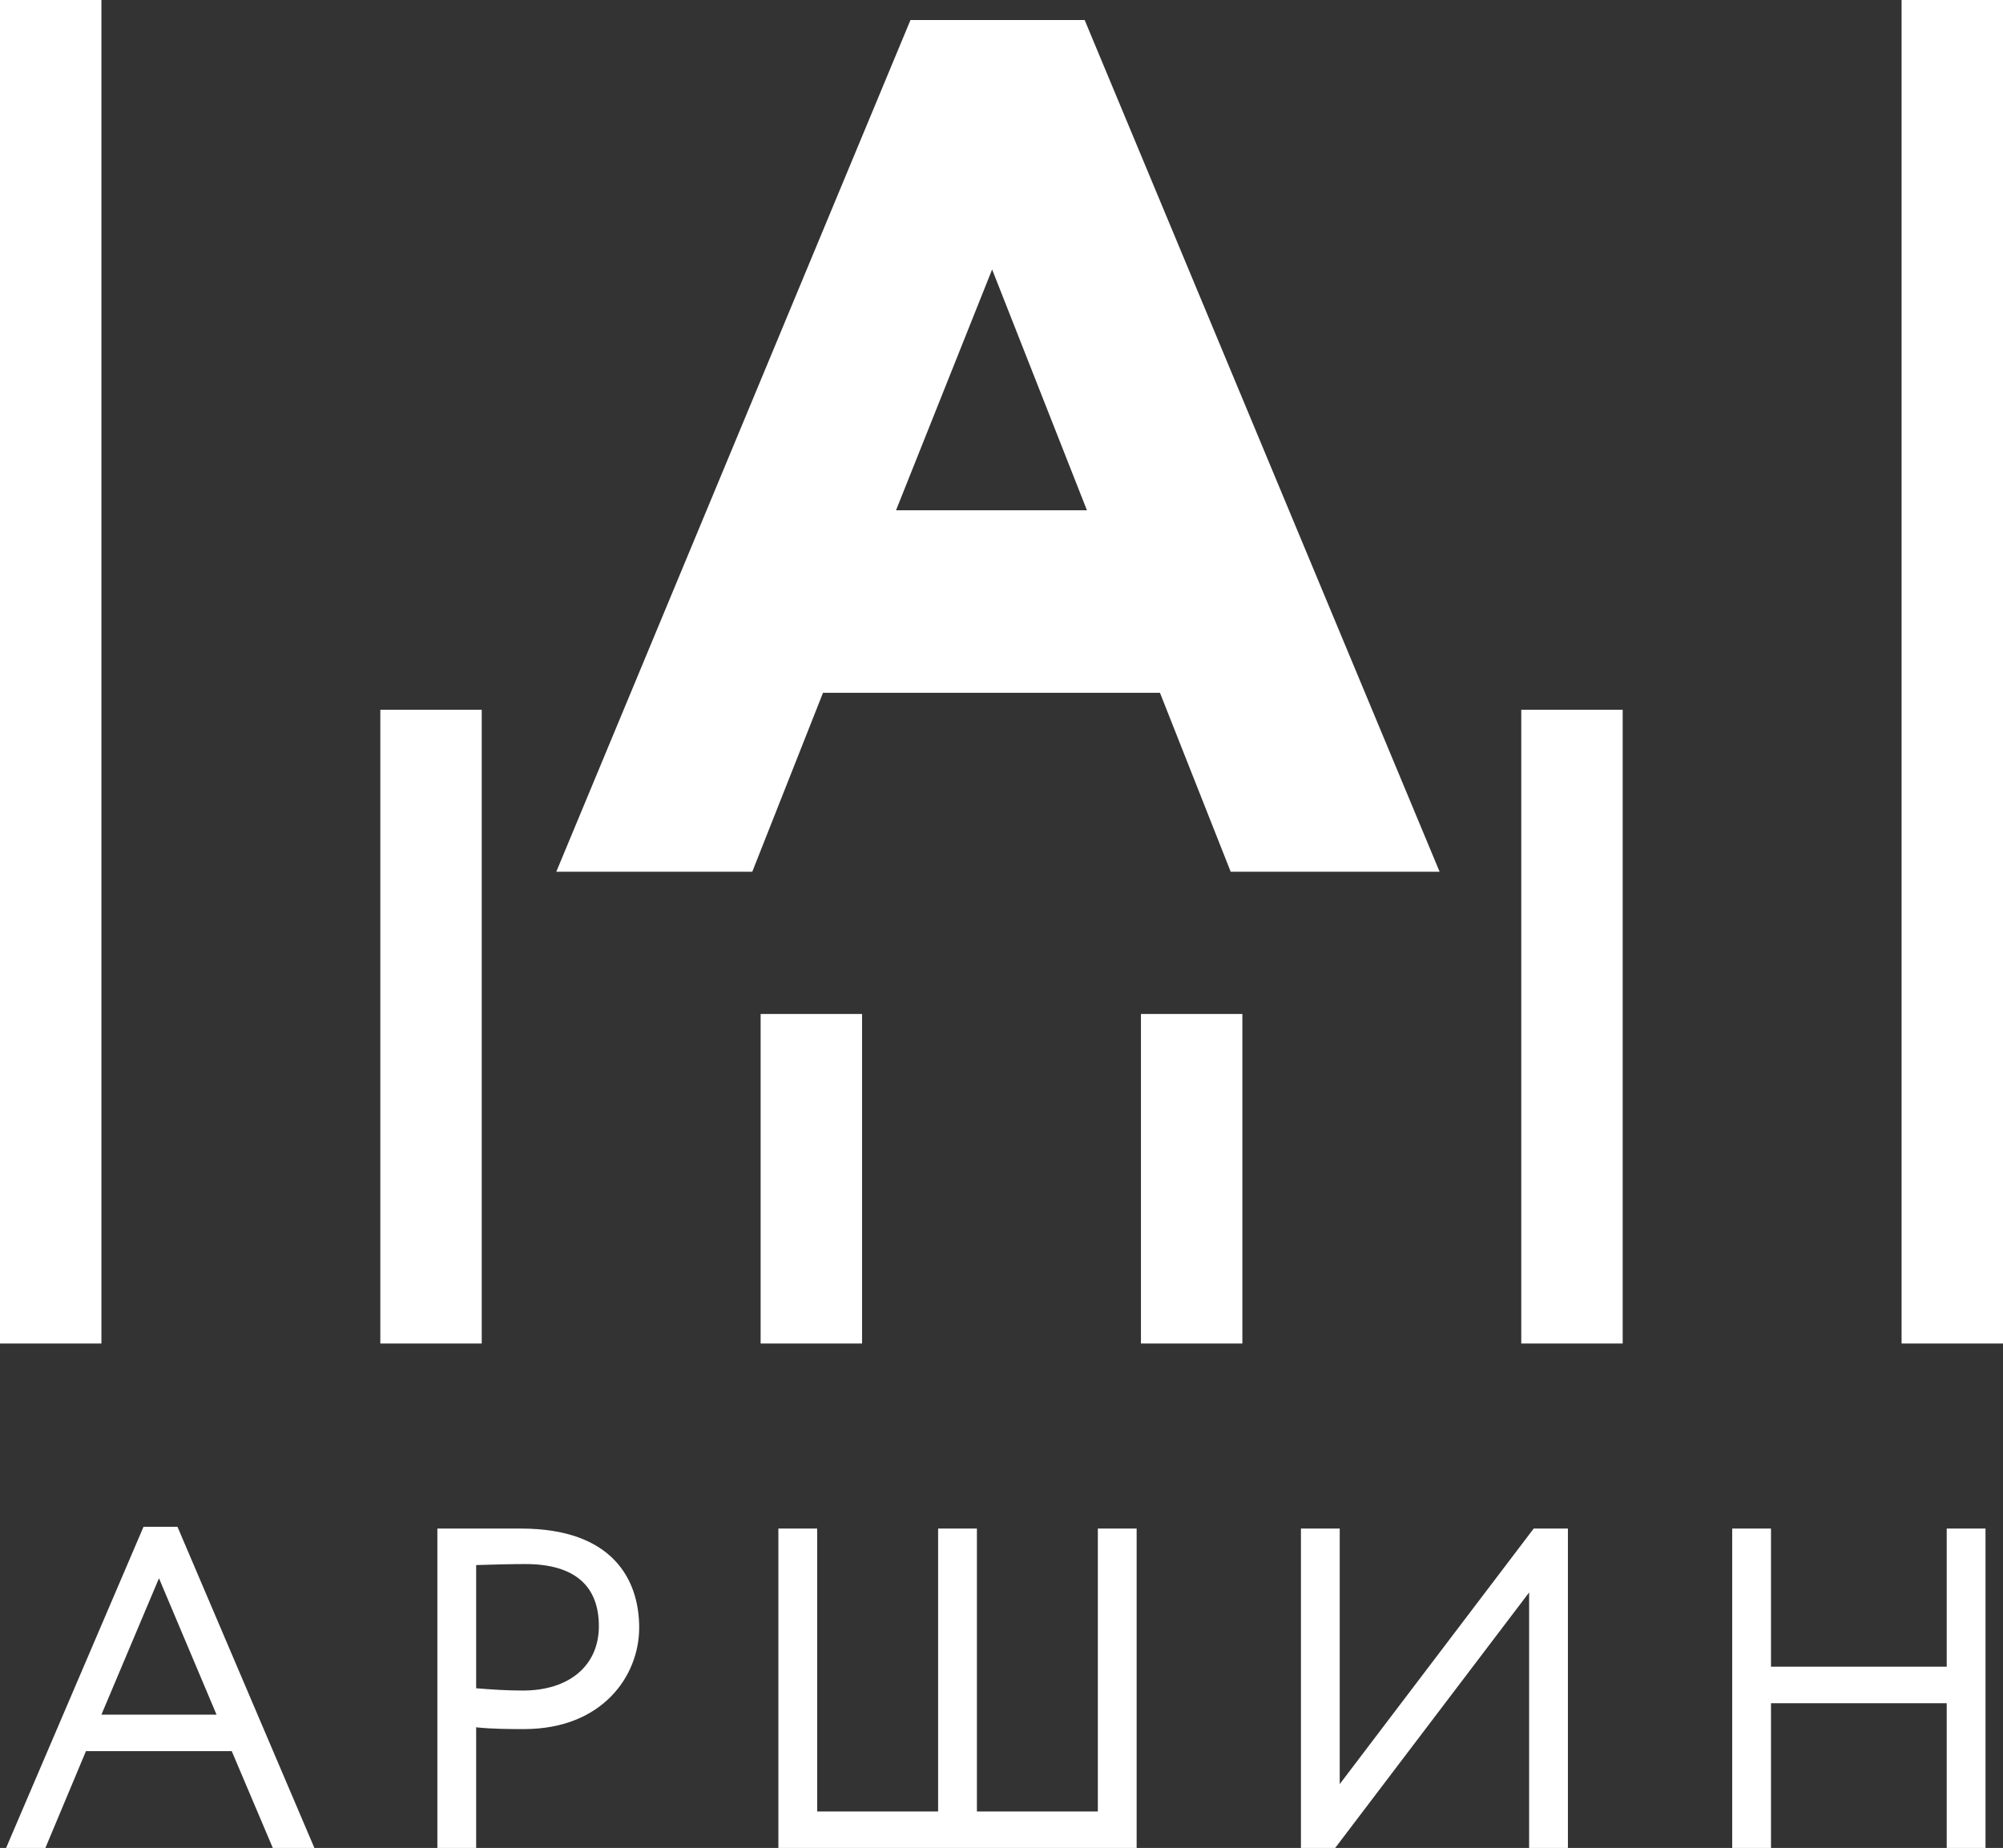 <svg xmlns="http://www.w3.org/2000/svg" viewBox="0 0 79 72.9"><rect x="0" y="0" width="79" height="72.9" fill="#333333" stroke="none"/><defs><style>.cls-1{isolation:isolate;}.cls-2{fill:#fff;}</style></defs><title>Аршин1</title><g id="Аршин"><g id="Rounded_Rectangle_1-2" data-name="Rounded Rectangle 1"><rect class="cls-2" width="4" height="53"/></g><g id="Rounded_Rectangle_1_copy_2-2" data-name="Rounded Rectangle 1 copy 2"><rect class="cls-2" x="15" y="28" width="4" height="25"/></g><g id="Rounded_Rectangle_1_copy_3-2" data-name="Rounded Rectangle 1 copy 3"><rect class="cls-2" x="30" y="40" width="4" height="13"/></g><g id="Rounded_Rectangle_1_copy_4-2" data-name="Rounded Rectangle 1 copy 4"><rect class="cls-2" x="45" y="40" width="4" height="13"/></g><g id="Rounded_Rectangle_1_copy_5-2" data-name="Rounded Rectangle 1 copy 5"><rect class="cls-2" x="60" y="28" width="4" height="25"/></g><g id="Rounded_Rectangle_1_copy-2" data-name="Rounded Rectangle 1 copy"><rect class="cls-2" x="75" width="4" height="53"/></g><path class="cls-2" d="M35.91.79h6.87l14,33.6H48.54l-2.79-7.06H32.46l-2.79,7.06H21.94Zm-.57,19.34h7.53l-3.74-9.5Z"/><path class="cls-2" d="M5.66,60.23H7L12.4,72.9H10.76L9.14,69.08H3.39L1.79,72.9H.24ZM4,67.64H8.54L6.27,62.26Z"/><path class="cls-2" d="M17.25,72.9V60.3l3.3,0c3.6,0,4.66,2,4.66,3.91s-1.46,4-4.54,4c-.5,0-1.26,0-1.89-.07V72.9Zm1.53-11.16V66.6c.61.05,1.21.09,1.84.09,1.85,0,3-1,3-2.54s-.9-2.45-2.9-2.45C20.19,61.7,19.38,61.72,18.78,61.74Z"/><path class="cls-2" d="M30.7,60.3h1.53V71.46H37V60.3h1.53V71.46H43.3V60.3h1.53V72.9H30.7Z"/><path class="cls-2" d="M51.31,72.9V60.3h1.53V70.38L60.49,60.3h1.35V72.9H60.31V62.82L52.66,72.9Z"/><path class="cls-2" d="M76.78,67.19H69.85V72.9H68.32V60.3h1.53v5.45h6.93V60.3h1.53V72.9H76.78Z"/></g></svg>